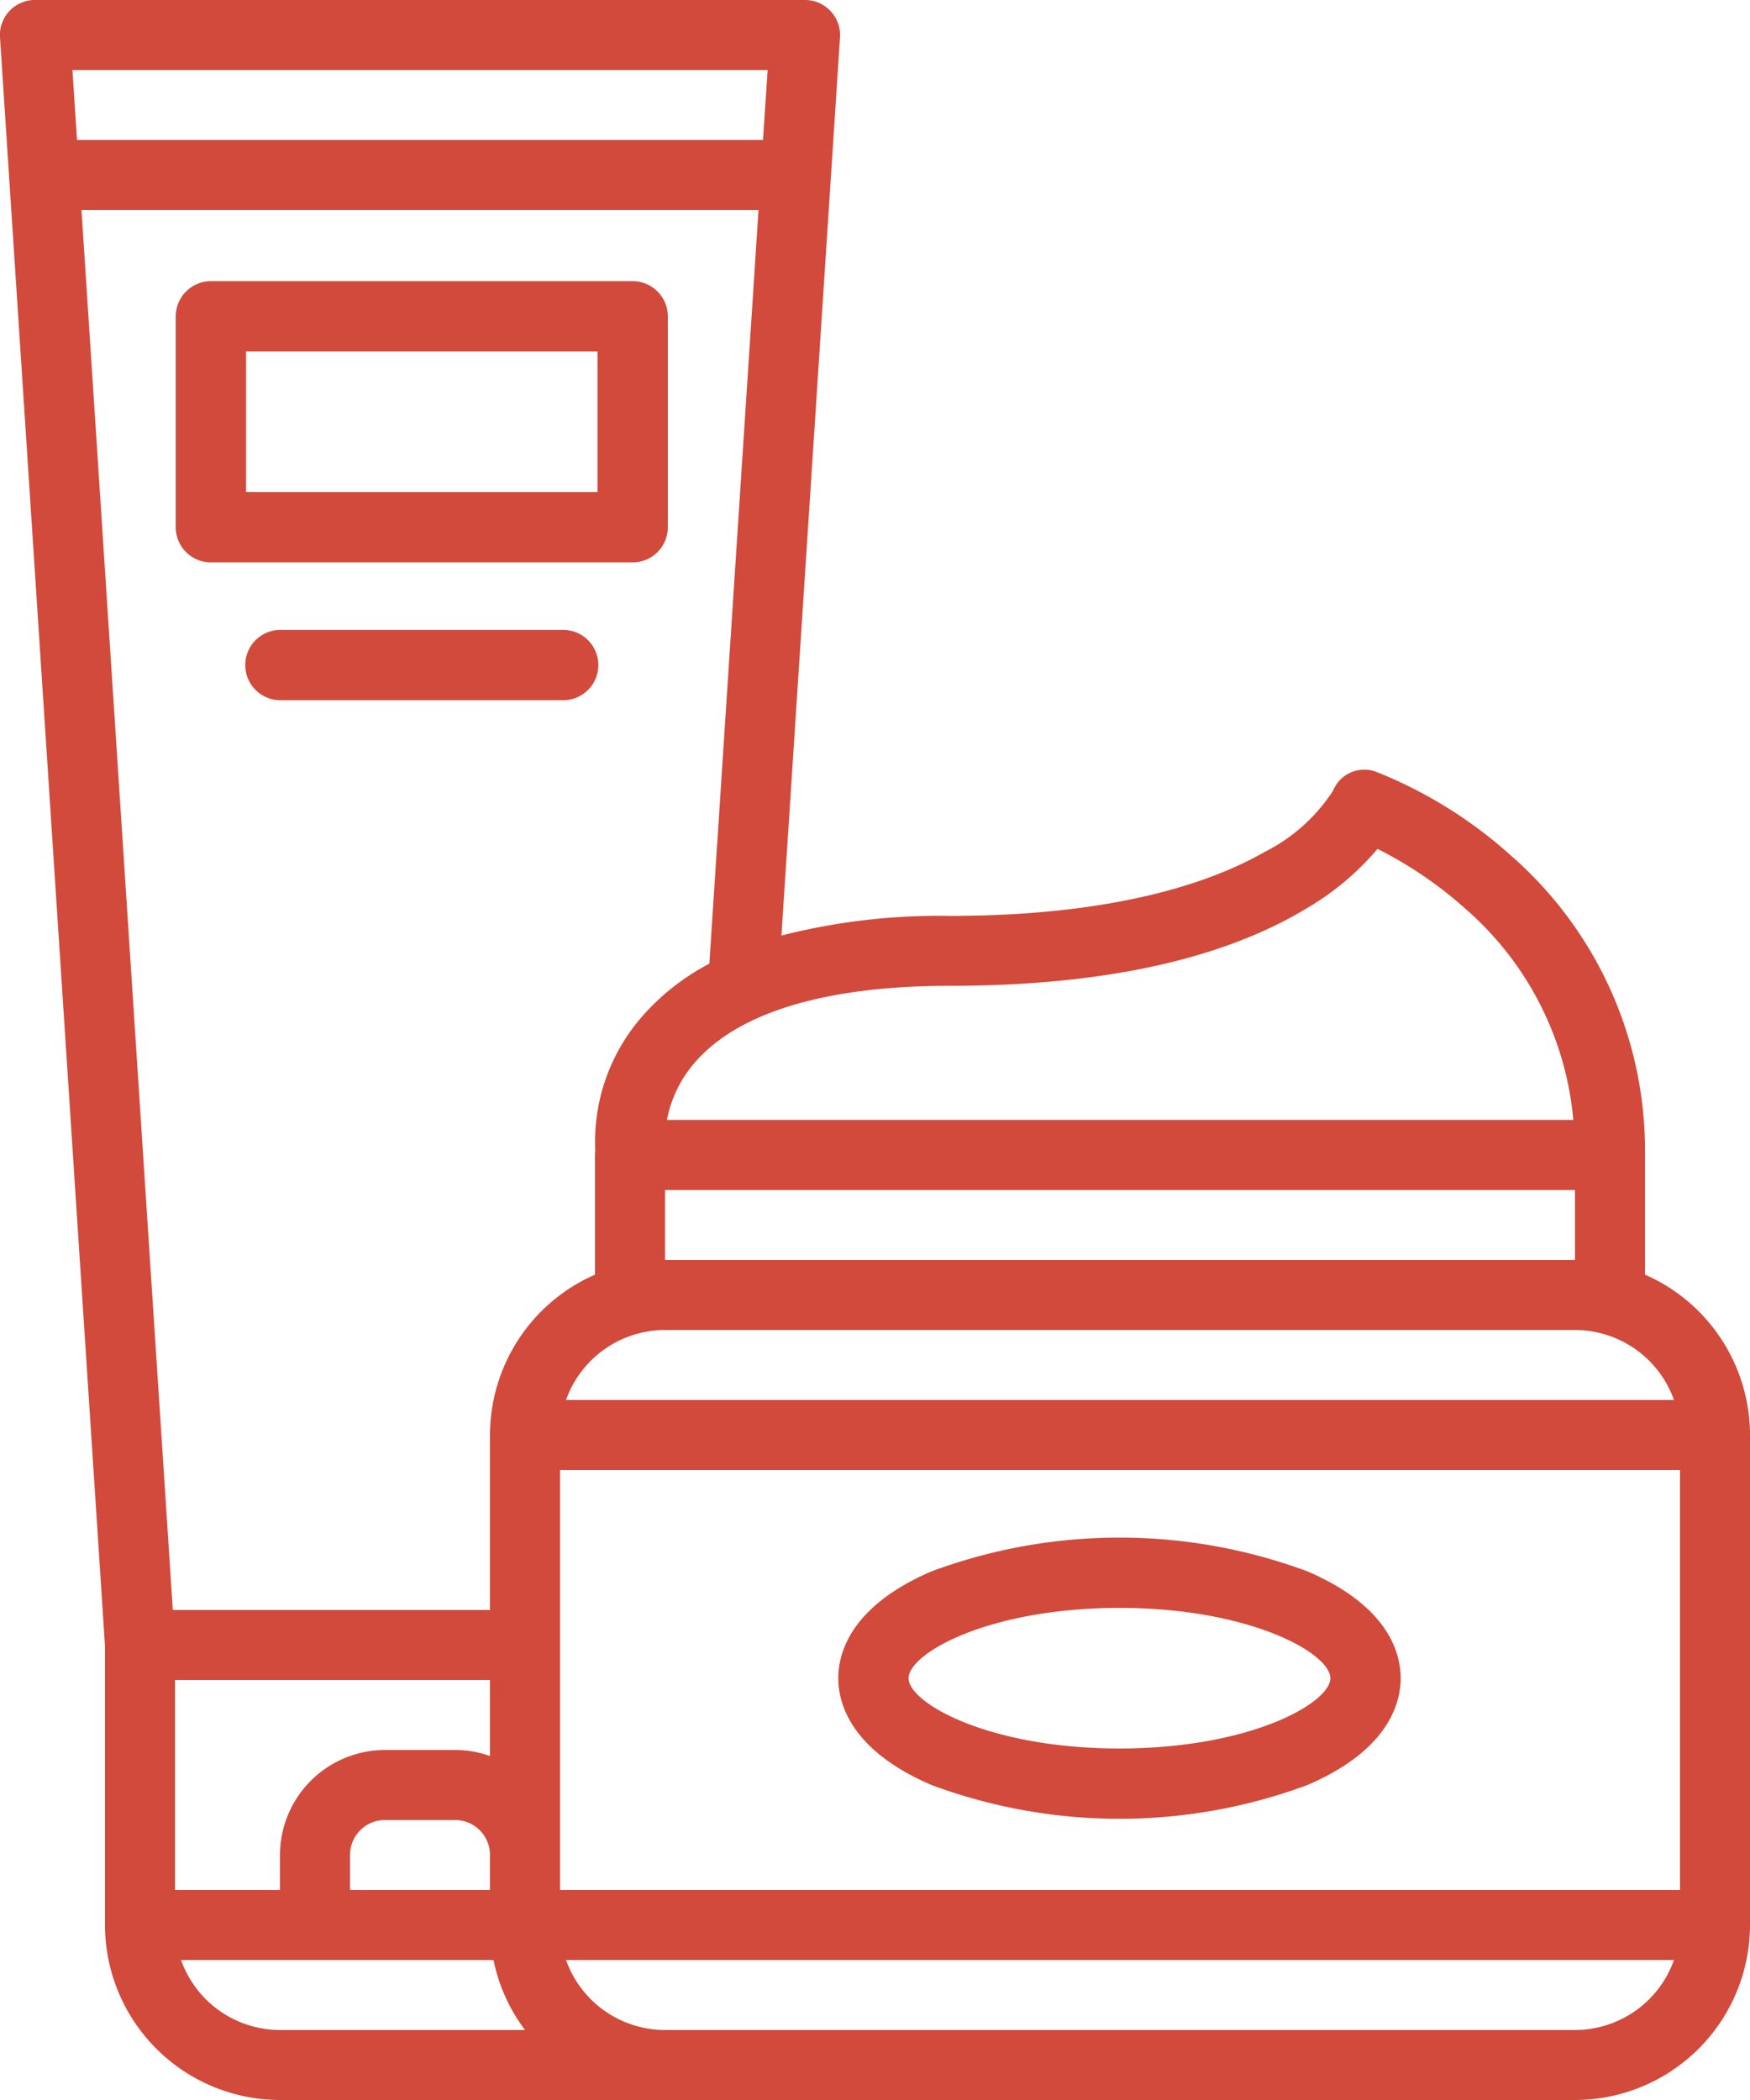 <svg xmlns="http://www.w3.org/2000/svg" width="100" height="120" viewBox="0 0 100 120"><defs><style>.a{fill:#d14a3b;}</style></defs><g transform="translate(-56 -16)"><path class="a" d="M103.459,16.632A2,2,0,0,0,102,16H58a2,2,0,0,0-2,2.13l6,91.934V126a10.011,10.011,0,0,0,10,10h74a10.011,10.011,0,0,0,10-10V98a10.013,10.013,0,0,0-6-9.162V82a22.374,22.374,0,0,0-7.668-17.117,25.7,25.7,0,0,0-7.659-4.766,1.929,1.929,0,0,0-2.5,1.068,10,10,0,0,1-3.913,3.5c-2.9,1.666-8.383,3.653-18.007,3.653a36.465,36.465,0,0,0-9.6,1.122L104,18.131A2,2,0,0,0,103.459,16.632ZM99.865,20,99.6,24H60.4l-.261-4ZM88,124V100h64v24Zm-12,0v-2a2,2,0,0,1,2-2h4a2,2,0,0,1,2,2v2Zm8-7.656A5.972,5.972,0,0,0,82,116H78a6.007,6.007,0,0,0-6,6v2H66V112H84ZM66.344,128H84.2a9.96,9.96,0,0,0,1.8,4H72a6.01,6.01,0,0,1-5.656-4ZM146,132H94a6.01,6.01,0,0,1-5.656-4h63.312A6.01,6.01,0,0,1,146,132Zm5.656-36H88.344A6.01,6.01,0,0,1,94,92h52A6.01,6.01,0,0,1,151.656,96ZM94,88V84h52v4Zm36.716-20.125a15.657,15.657,0,0,0,4-3.367,23.073,23.073,0,0,1,5.057,3.453A18.118,18.118,0,0,1,145.905,80H94.11a6.966,6.966,0,0,1,1.614-3.306c2.475-2.853,7.5-4.361,14.529-4.361C118.975,72.333,125.859,70.833,130.716,67.875Zm-38.1,6.3a10.865,10.865,0,0,0-2.6,7.567A2.008,2.008,0,0,0,90,82v6.838A10.013,10.013,0,0,0,84,98v10H65.875L60.656,28H99.344L96.535,71.066a13.355,13.355,0,0,0-3.918,3.105Z" transform="translate(0 0)"/><path class="a" d="M274.8,369.927a30.851,30.851,0,0,0-21.466,0c-4.642,1.99-5.335,4.68-5.335,6.107s.693,4.118,5.335,6.107a30.851,30.851,0,0,0,21.466,0c4.642-1.989,5.335-4.68,5.335-6.107S279.444,371.917,274.8,369.927Zm-10.733,10.124c-7.476,0-12.051-2.6-12.051-4.017s4.575-4.017,12.051-4.017,12.051,2.6,12.051,4.017S271.544,380.051,264.068,380.051Z" transform="translate(-144.097 -264.137)"/><path class="a" d="M122.111,80h-24.1A2.009,2.009,0,0,0,96,82.009V94.06a2.009,2.009,0,0,0,2.009,2.009h24.1a2.009,2.009,0,0,0,2.009-2.009V82.009A2.009,2.009,0,0,0,122.111,80ZM120.1,92.051H100.017V84.017H120.1Z" transform="translate(-29.957 -47.932)"/><path class="a" d="M130.077,160H114.009a2.009,2.009,0,1,0,0,4.017h16.068a2.009,2.009,0,1,0,0-4.017Z" transform="translate(-41.94 -108.005)"/></g></svg>